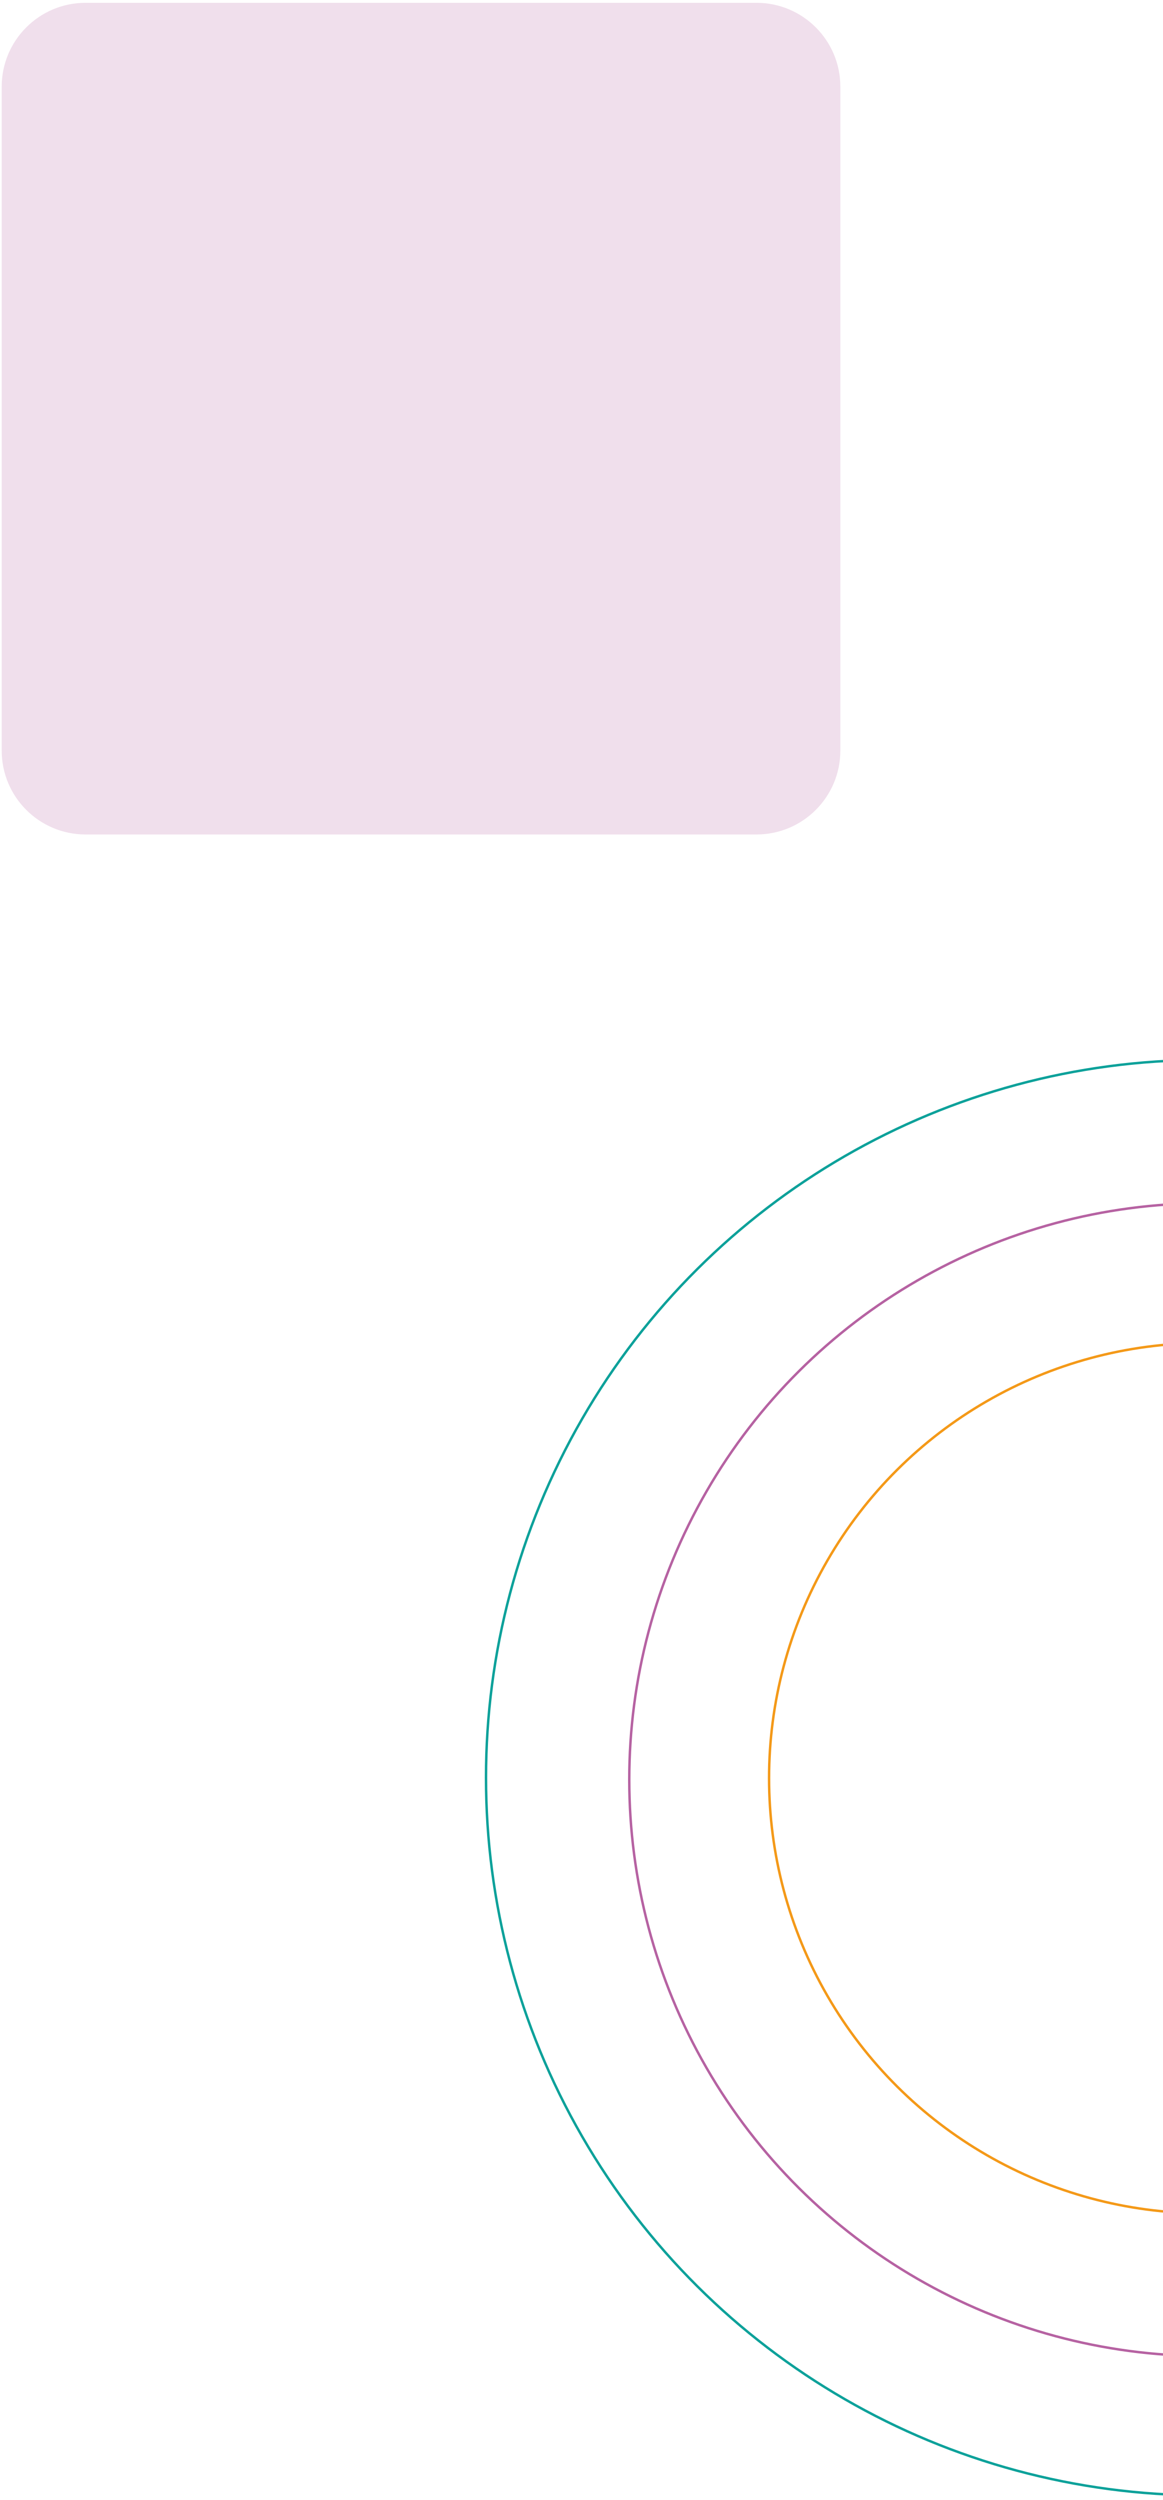 <svg width="254" height="546" viewBox="0 0 254 546" fill="none" xmlns="http://www.w3.org/2000/svg">
<circle cx="157.012" cy="157.012" r="156.744" transform="matrix(-4.37114e-08 1 1 4.37114e-08 105.875 231.23)" stroke="#0DA19A" stroke-width="0.537"/>
<circle cx="126.153" cy="126.153" r="125.885" transform="matrix(-4.37114e-08 1 1 4.37114e-08 137.164 262.52)" stroke="#B662A2" stroke-width="0.537"/>
<circle cx="95.305" cy="95.305" r="95.037" transform="matrix(-4.37114e-08 1 1 4.37114e-08 167.695 293.047)" stroke="#F49918" stroke-width="0.537"/>
<path d="M0.371 163.933L0.371 18.93C0.371 8.814 8.572 0.613 18.687 0.613L165.217 0.613C175.333 0.613 183.533 8.814 183.533 18.93L183.533 163.933C183.533 174.049 175.333 182.249 165.217 182.249L18.687 182.249C8.572 182.249 0.371 174.049 0.371 163.933Z" fill="#B662A2" fill-opacity="0.2"/>
</svg>
